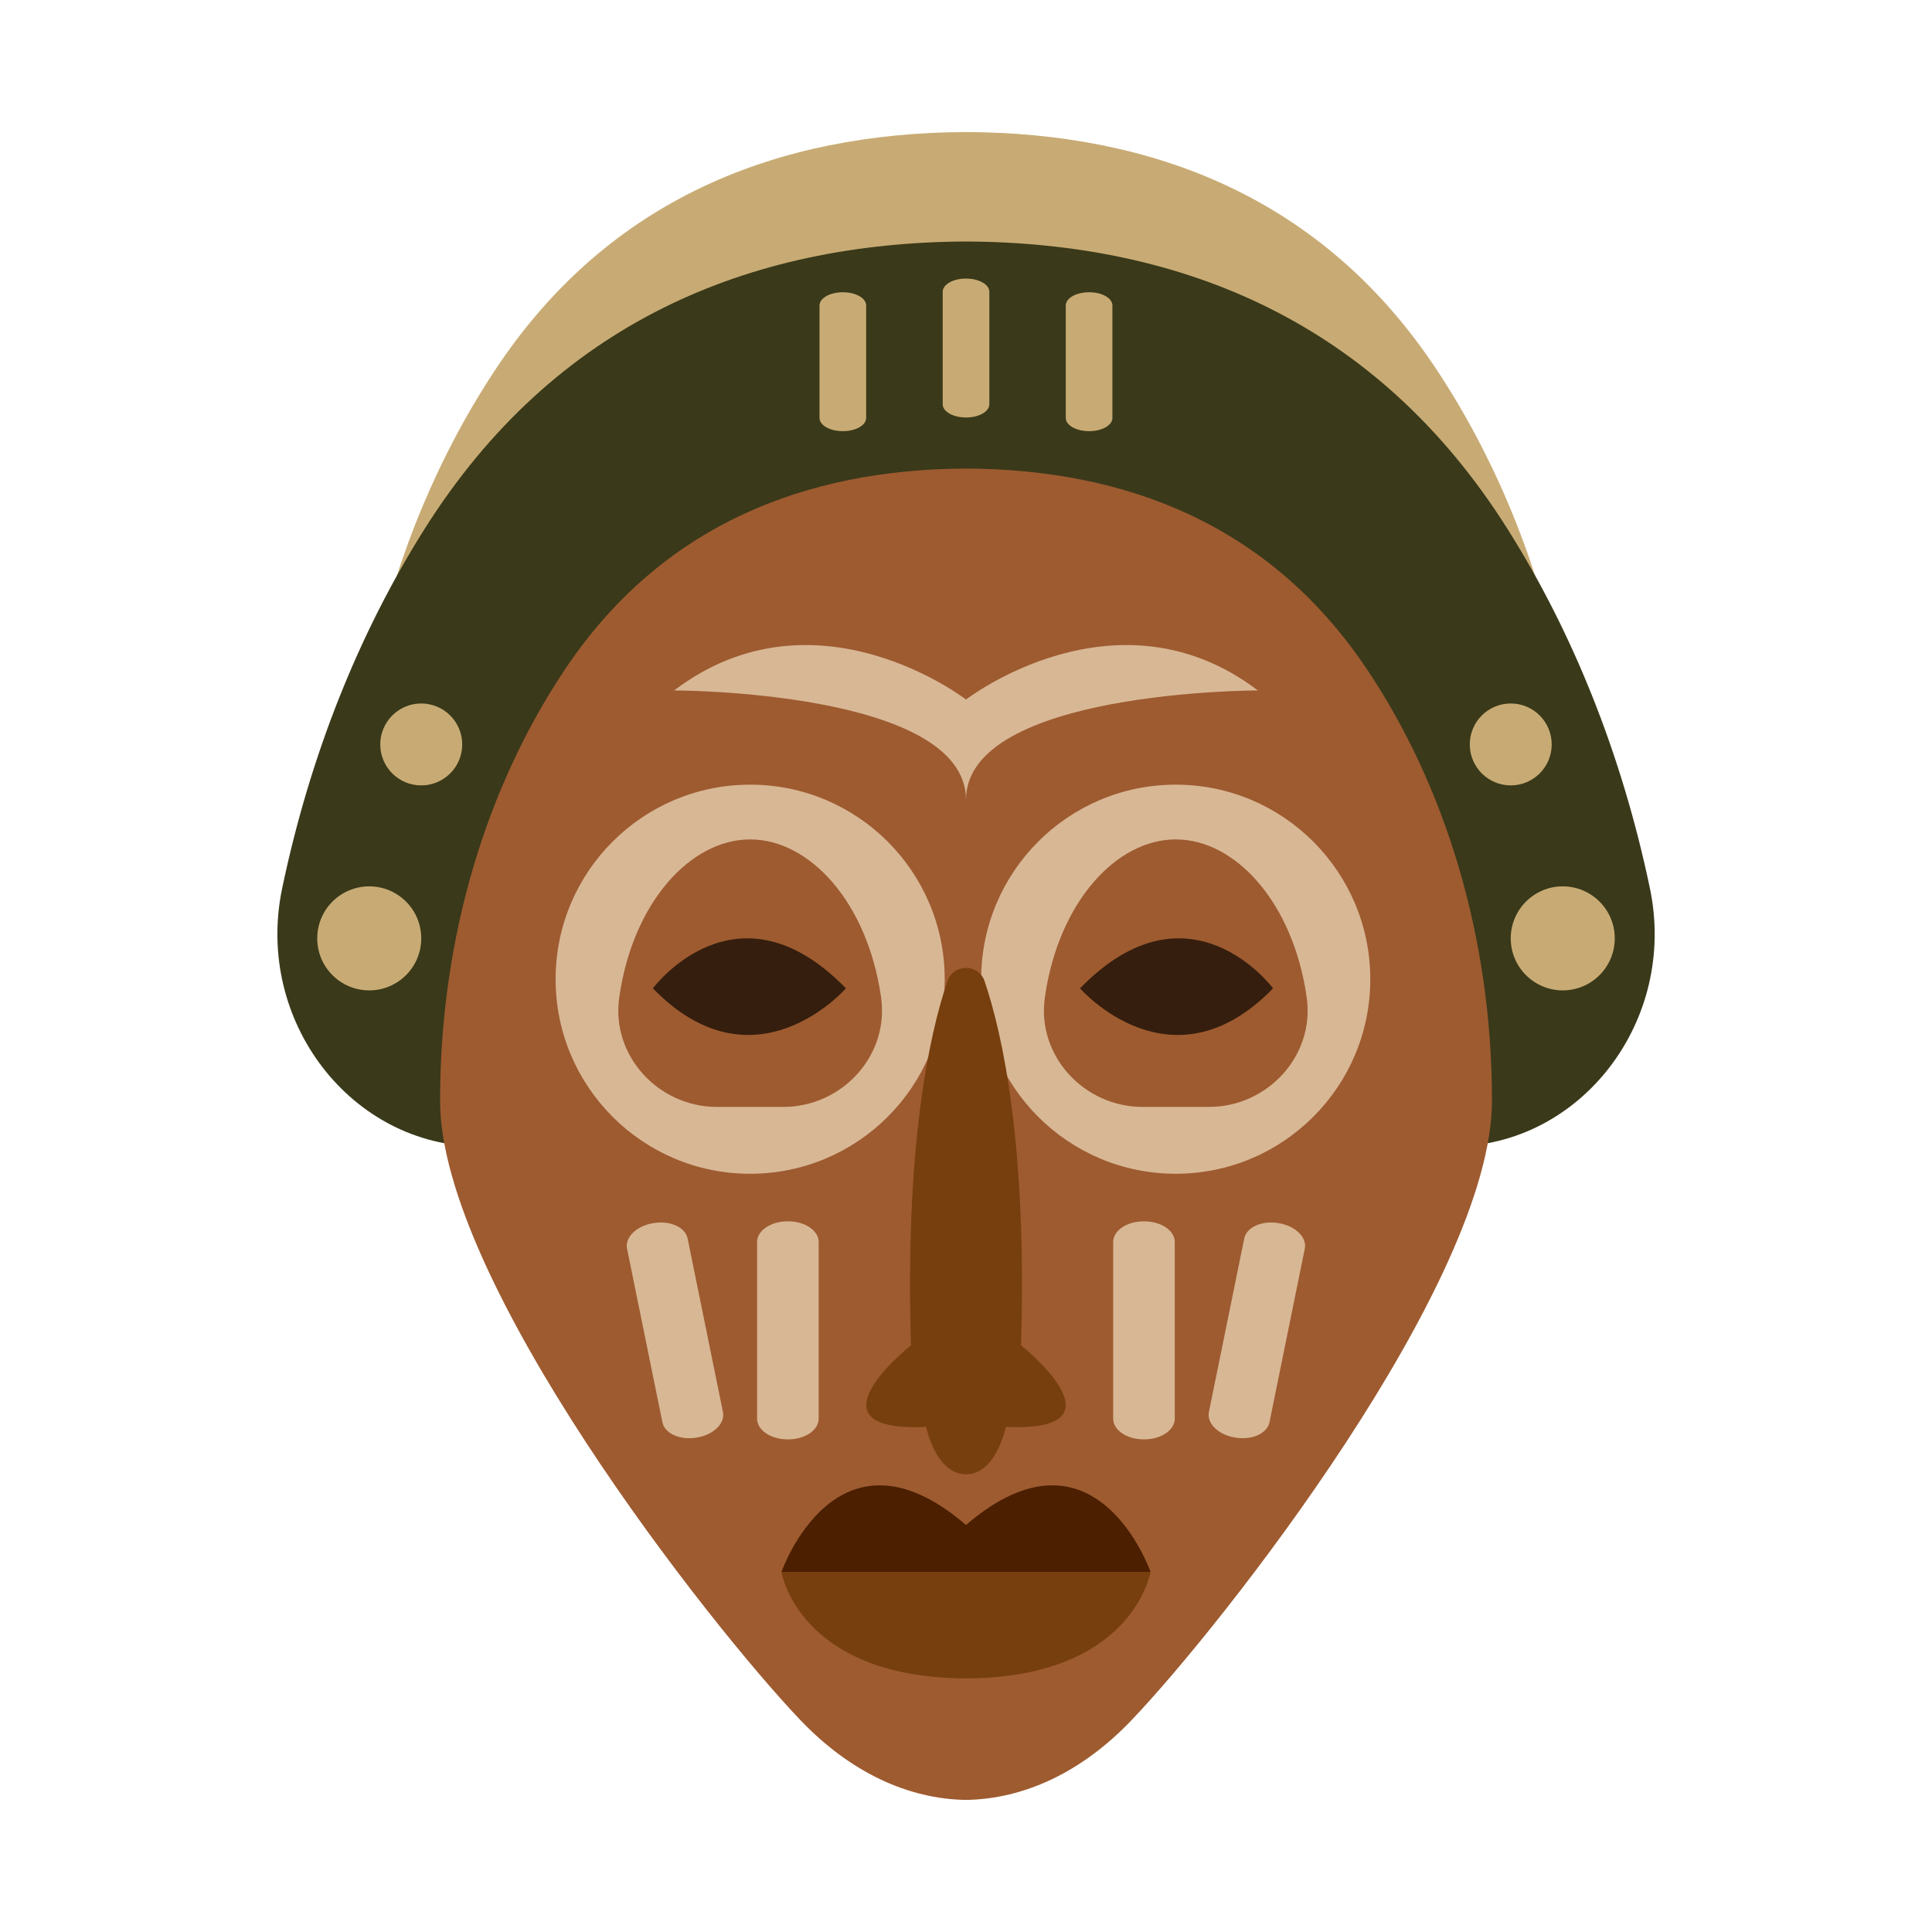 <?xml version="1.0" encoding="UTF-8"?>
<svg id="Vector" xmlns="http://www.w3.org/2000/svg" viewBox="0 0 500 500">
  <defs>
    <style>
      .cls-1 {
        fill: #351e0d;
      }

      .cls-2 {
        fill: #3a391a;
      }

      .cls-3 {
        fill: #773f0d;
      }

      .cls-4 {
        fill: #d8b795;
      }

      .cls-5 {
        fill: #4b1f00;
      }

      .cls-6 {
        fill: #c8ab74;
      }

      .cls-7 {
        fill: #9e5b30;
      }
    </style>
  </defs>
  <path class="cls-6" d="m359.08,226.03c28.73,0,50.5-26.58,44.29-54.71-6.29-28.42-17.33-54.31-31.96-76.24-29.2-43.75-72.72-60.7-121.41-60.91-48.68.21-92.21,17.16-121.41,60.91-14.63,21.92-25.68,47.82-31.96,76.24-6.22,28.12,15.55,54.71,44.29,54.71h218.17Z"/>
  <path class="cls-2" d="m375.89,296.7c33.16,0,58.29-32.45,51.11-66.78-7.25-34.69-19.99-66.3-36.88-93.06-33.7-53.41-83.93-74.1-140.11-74.36-56.18.26-106.41,20.95-140.11,74.36-16.89,26.76-29.63,58.37-36.88,93.06-7.18,34.33,17.95,66.78,51.11,66.78h251.77Z"/>
  <path class="cls-7" d="m353.74,173.17c-24.95-37.28-62.14-51.73-103.74-51.91-41.6.18-78.79,14.63-103.74,51.91-20.18,30.15-32.37,69.13-32.37,111.72,0,46.81,69.65,135.54,93.25,160.27,12.95,13.56,27.89,20.42,42.86,20.66,14.97-.24,29.91-7.09,42.86-20.66,23.61-24.73,93.26-113.46,93.26-160.27,0-42.59-12.19-81.57-32.37-111.72Z"/>
  <circle class="cls-4" cx="194.14" cy="253.42" r="50.35"/>
  <path class="cls-7" d="m202.71,286.47c15.18,0,27.43-13.25,25.32-28.27-.01-.1-.03-.2-.04-.29-3.52-24.35-18.4-40.67-33.85-40.67s-30.33,16.32-33.85,40.67c-.01.1-.03.2-.04.29-2.11,15.03,10.14,28.27,25.31,28.27h17.15Z"/>
  <path class="cls-1" d="m168.96,255.78s21.64-29.11,49.96,0c0,0-23.6,27.15-49.96,0Z"/>
  <path class="cls-4" d="m253.93,253.42c0,27.81,22.55,50.35,50.35,50.35s50.35-22.55,50.35-50.35-22.54-50.35-50.35-50.35-50.35,22.55-50.35,50.35Z"/>
  <path class="cls-7" d="m295.71,286.47c-15.18,0-27.42-13.25-25.31-28.27.01-.1.03-.2.04-.29,3.52-24.35,18.4-40.67,33.85-40.67s30.33,16.32,33.85,40.67c.01.1.03.2.04.29,2.11,15.03-10.14,28.27-25.31,28.27h-17.15Z"/>
  <path class="cls-1" d="m329.47,255.78s-21.64-29.11-49.96,0c0,0,23.6,27.15,49.96,0Z"/>
  <path class="cls-3" d="m264.24,348.17c1.57-51.45-4.68-80.16-9.4-94.17-1.57-4.67-8.11-4.67-9.68,0-4.72,14.02-10.97,42.72-9.4,94.17,0,0-28.48,22.58,3.93,21.11,0,0,2.46,12.27,10.31,12.27s10.31-12.27,10.31-12.27c32.4,1.47,3.93-21.11,3.93-21.11Z"/>
  <path class="cls-4" d="m250,181.04s-38.95-30.09-75.53-2.36c0,0,75.53,0,75.53,28.32,0-28.32,75.53-28.32,75.53-28.32-36.59-27.73-75.53,2.36-75.53,2.36Z"/>
  <path class="cls-5" d="m250,394.66c-33.54-28.8-47.77,12.2-47.77,12.2h95.55s-14.23-41-47.78-12.2Z"/>
  <path class="cls-3" d="m249.98,406.86h-47.75s4.46,27.32,47.75,27.51c43.29-.19,47.75-27.51,47.75-27.51h-47.75Z"/>
  <path class="cls-4" d="m296.14,372.51h-.16c-4.36,0-7.89-2.4-7.89-5.37v-45.7c0-2.96,3.53-5.36,7.89-5.36h.16c4.36,0,7.89,2.4,7.89,5.36v45.7c0,2.96-3.53,5.37-7.89,5.37Z"/>
  <path class="cls-6" d="m250.06,108.04h-.12c-3.3,0-5.97-1.53-5.97-3.42v-29.1c0-1.89,2.67-3.42,5.97-3.42h.12c3.3,0,5.98,1.53,5.98,3.42v29.1c0,1.89-2.67,3.42-5.98,3.42Z"/>
  <path class="cls-6" d="m281.92,111.58h-.12c-3.3,0-5.98-1.53-5.98-3.42v-29.1c0-1.89,2.68-3.42,5.98-3.42h.12c3.3,0,5.97,1.53,5.97,3.42v29.1c0,1.89-2.68,3.42-5.97,3.42Z"/>
  <path class="cls-6" d="m218.19,111.58h-.12c-3.3,0-5.98-1.53-5.98-3.42v-29.1c0-1.89,2.68-3.42,5.98-3.42h.12c3.3,0,5.97,1.53,5.97,3.42v29.1c0,1.89-2.68,3.42-5.97,3.42Z"/>
  <path class="cls-4" d="m319.7,372.05l-.16-.03c-4.28-.72-7.27-3.67-6.68-6.58l9.15-44.93c.59-2.91,4.55-4.69,8.83-3.97l.16.03c4.28.72,7.27,3.67,6.68,6.58l-9.14,44.93c-.6,2.91-4.55,4.69-8.83,3.97Z"/>
  <path class="cls-4" d="m203.82,372.51h.16c4.35,0,7.89-2.4,7.89-5.37v-45.7c0-2.96-3.53-5.36-7.89-5.36h-.16c-4.36,0-7.89,2.4-7.89,5.36v45.7c0,2.96,3.53,5.37,7.89,5.37Z"/>
  <path class="cls-4" d="m180.26,372.05l.16-.03c4.28-.72,7.27-3.67,6.68-6.58l-9.15-44.93c-.59-2.91-4.54-4.69-8.83-3.97l-.16.03c-4.28.72-7.27,3.67-6.68,6.58l9.15,44.93c.59,2.91,4.55,4.69,8.83,3.97Z"/>
  <path class="cls-6" d="m109.02,242.85c0,7.43-6.02,13.46-13.46,13.46s-13.46-6.02-13.46-13.46,6.02-13.46,13.46-13.46,13.46,6.03,13.46,13.46Z"/>
  <circle class="cls-6" cx="404.44" cy="242.85" r="13.46"/>
  <path class="cls-6" d="m119.62,192.66c0,5.85-4.75,10.6-10.61,10.6s-10.6-4.75-10.6-10.6,4.75-10.6,10.6-10.6,10.61,4.75,10.61,10.6Z"/>
  <circle class="cls-6" cx="390.98" cy="192.66" r="10.6"/>
</svg>